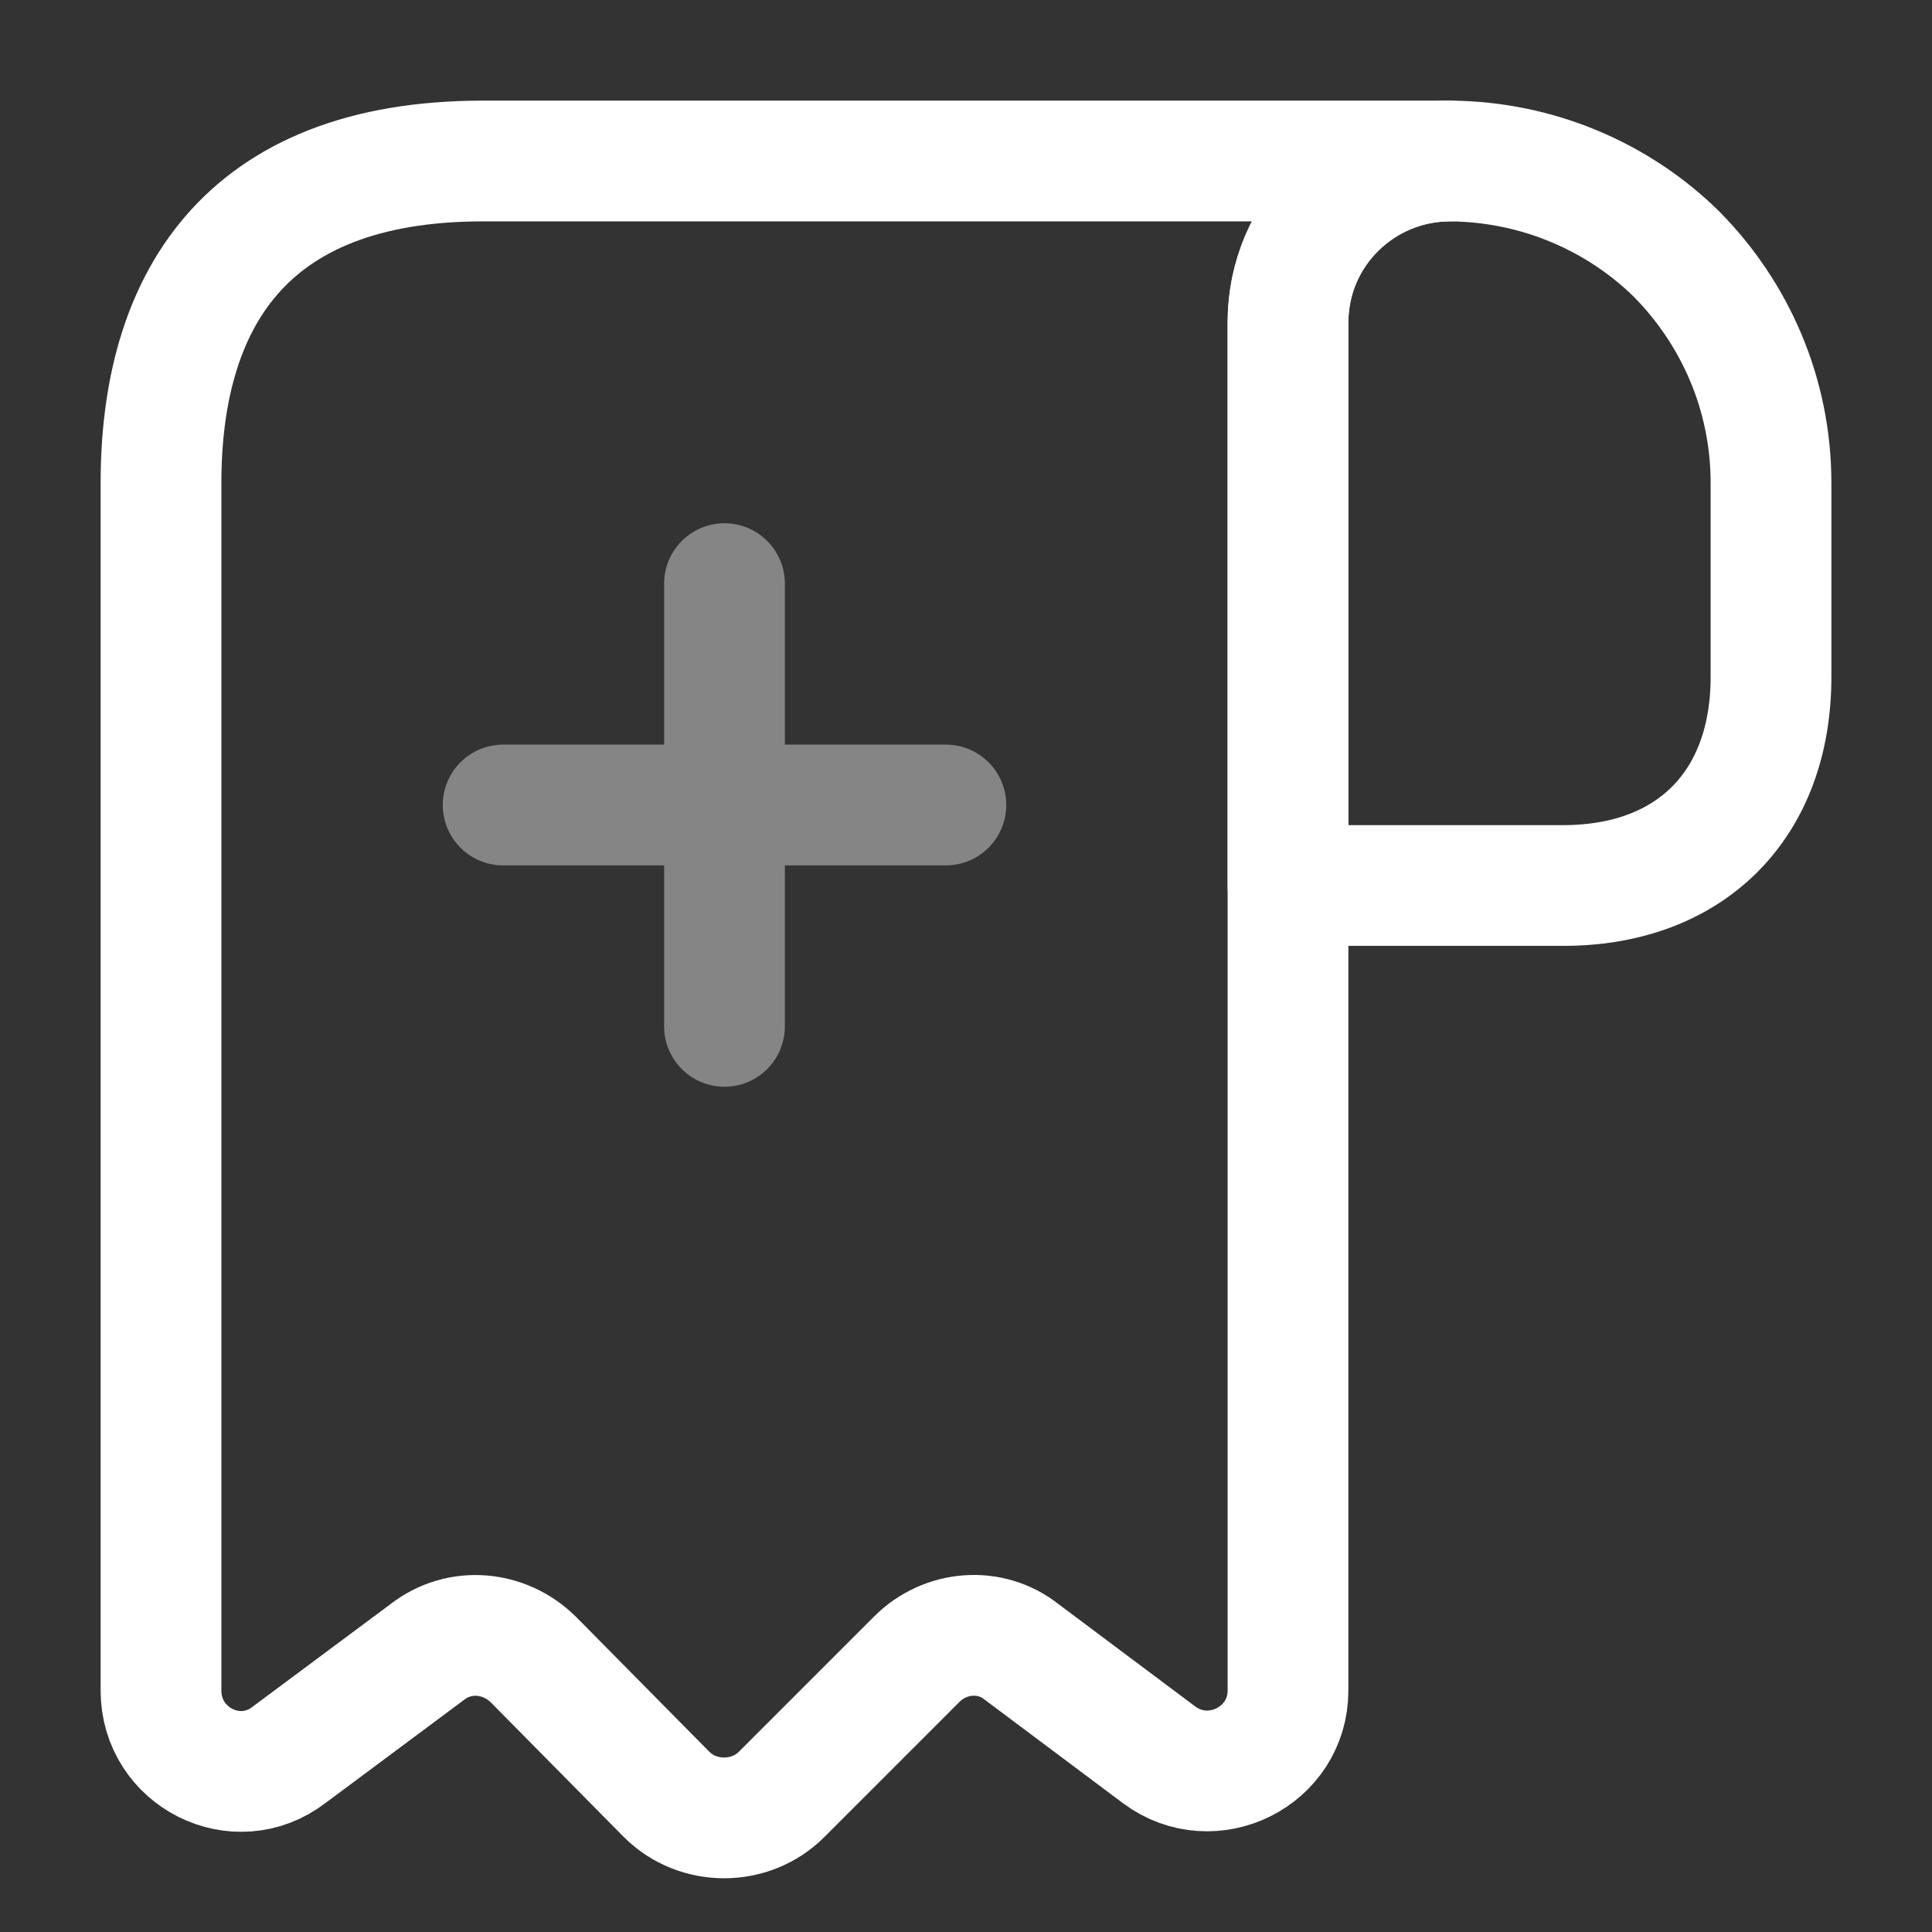 <svg width="24" height="24" viewBox="0 0 24 24" fill="none" xmlns="http://www.w3.org/2000/svg" xmlns:xlink="http://www.w3.org/1999/xlink">
	<rect x="0" y="0" width="24" height="24" fill="#333333" stroke="none"/>
	<desc>
			Created with Pixso.
	</desc>
	<defs/>
	<path id="Vector" d="M22 8.41C22 10 21 11 19.42 11L16 11L16 4.01C16 2.89 16.91 2 18.02 2C19.11 2.01 20.11 2.45 20.83 3.16C21.55 3.89 22 4.89 22 6L22 8.41Z" stroke="#FFFFFF" stroke-opacity="1" stroke-width="1.5" stroke-linejoin="round"/>
	<path id="Vector" d="M2 21C2 21.83 2.94 22.3 3.59 21.8L5.31 20.52C5.71 20.21 6.27 20.26 6.63 20.62L8.28 22.29C8.67 22.68 9.32 22.68 9.71 22.29L11.39 20.61C11.74 20.26 12.3 20.21 12.69 20.52L14.4 21.8C15.06 22.29 16 21.82 16 21L16 4C16 2.89 16.9 2 18 2L7 2L6 2C3 2 2 3.79 2 6L2 7L2 21Z" stroke="#FFFFFF" stroke-opacity="1" stroke-width="1.5" stroke-linejoin="round"/>
	<g opacity="0.4">
		<path id="Vector" d="M6.25 10L11.75 10" stroke="#FFFFFF" stroke-opacity="1" stroke-width="1.5" stroke-linejoin="round" stroke-linecap="round"/>
		<path id="Vector" d="M9 12.75L9 7.25" stroke="#FFFFFF" stroke-opacity="1" stroke-width="1.5" stroke-linejoin="round" stroke-linecap="round"/>
	</g>
	<g opacity="0">
		<path id="Vector" d="M0 0L24 0L24 24L0 24L0 0ZM1 23L1 1L23 1L23 23L1 23Z" fill="#FFFFFF" fill-opacity="1" fill-rule="evenodd"/>
	</g>
</svg>
